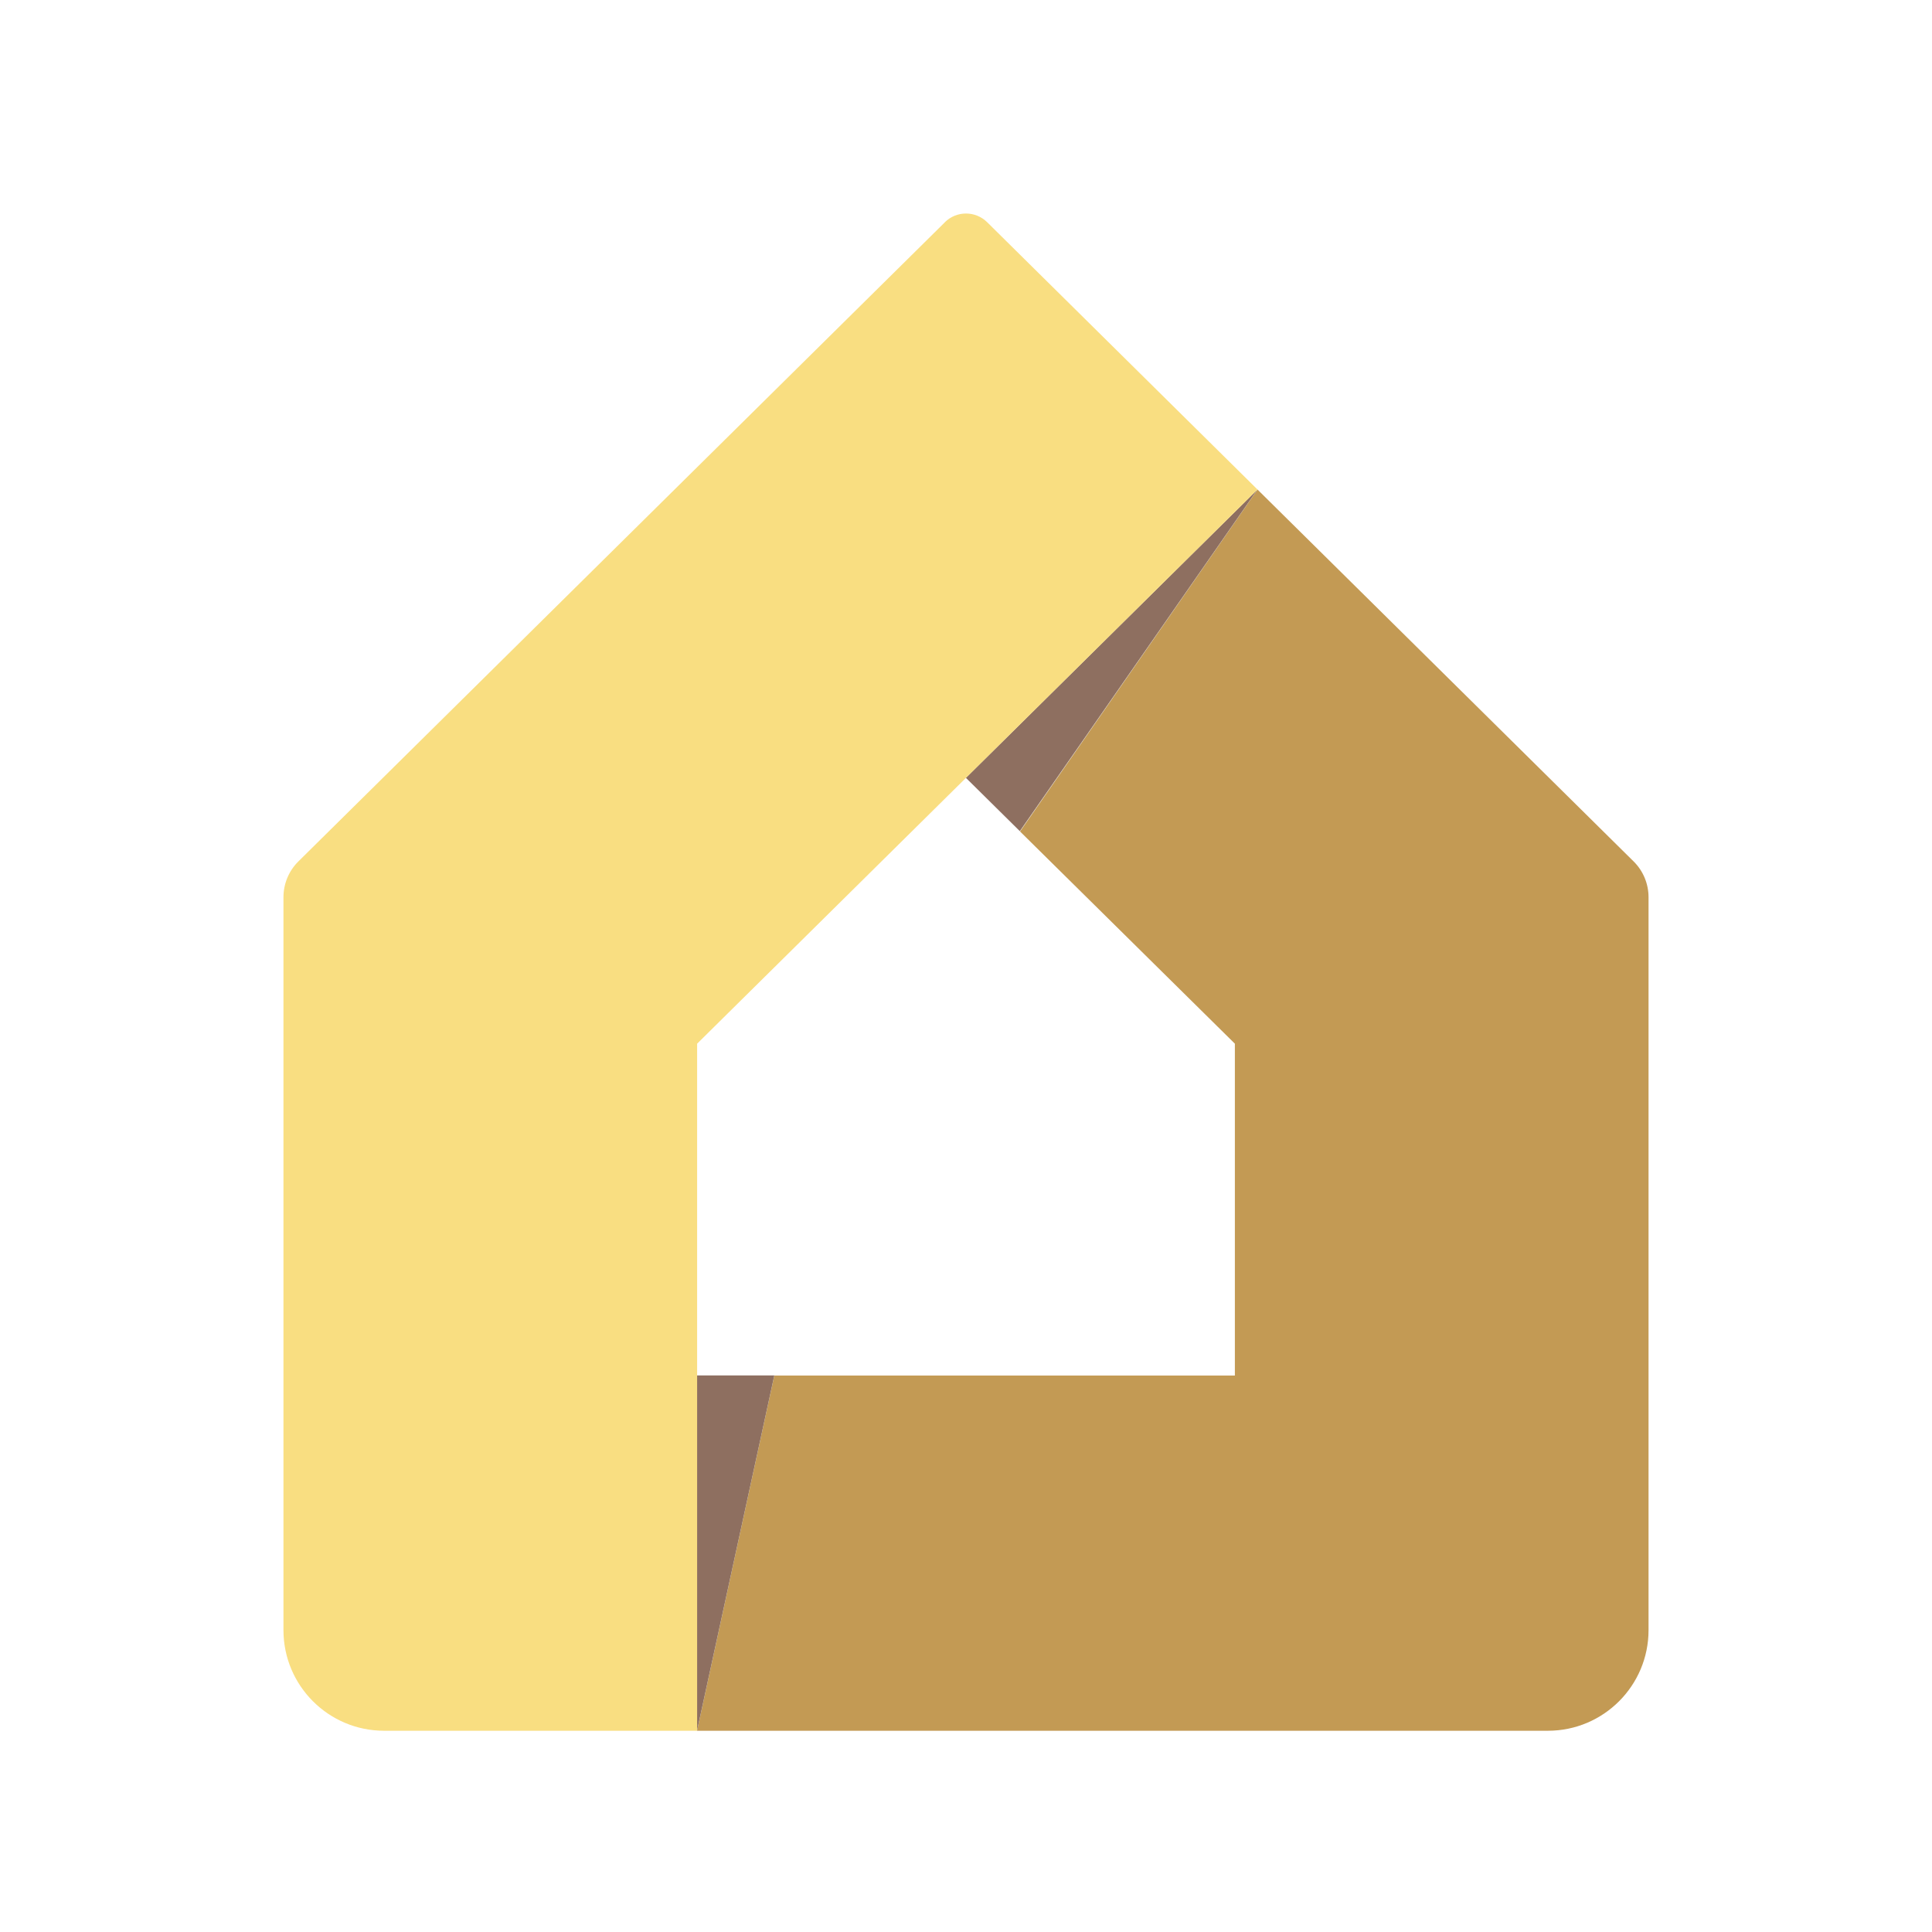 <?xml version="1.0" encoding="UTF-8"?><svg id="a" xmlns="http://www.w3.org/2000/svg" width="192" height="192" viewBox="0 0 192 192"><defs><style>.d{fill:#8e6f60;}.d,.e,.f{stroke-width:0px;}.e{fill:#f9de81;}.f{fill:#c39a54;}</style></defs><g id="b"><g id="c"><path class="f" d="m124.97,48.65l-23.6,33.98,21.35,21.09v32.98h-45.77l-7.68,35.3h84.56c5.52,0,10-4.48,10-10v-72.83c0-1.34-.53-2.62-1.48-3.56l-37.38-36.96Z"/><path class="d" d="m69.27,136.69v35.3l7.68-35.3h-7.68Z"/><path class="d" d="m95.99,77.3l28.97-28.65-23.61,33.95-5.37-5.31Z"/><path class="e" d="m93.9,22.09L29.65,85.61c-.95.94-1.48,2.22-1.48,3.56v72.83c0,5.52,4.48,10,10,10h31.11v-68.28l26.72-26.42,28.97-28.65-26.86-26.56c-1.17-1.16-3.05-1.16-4.22,0Z"/></g></g></svg>